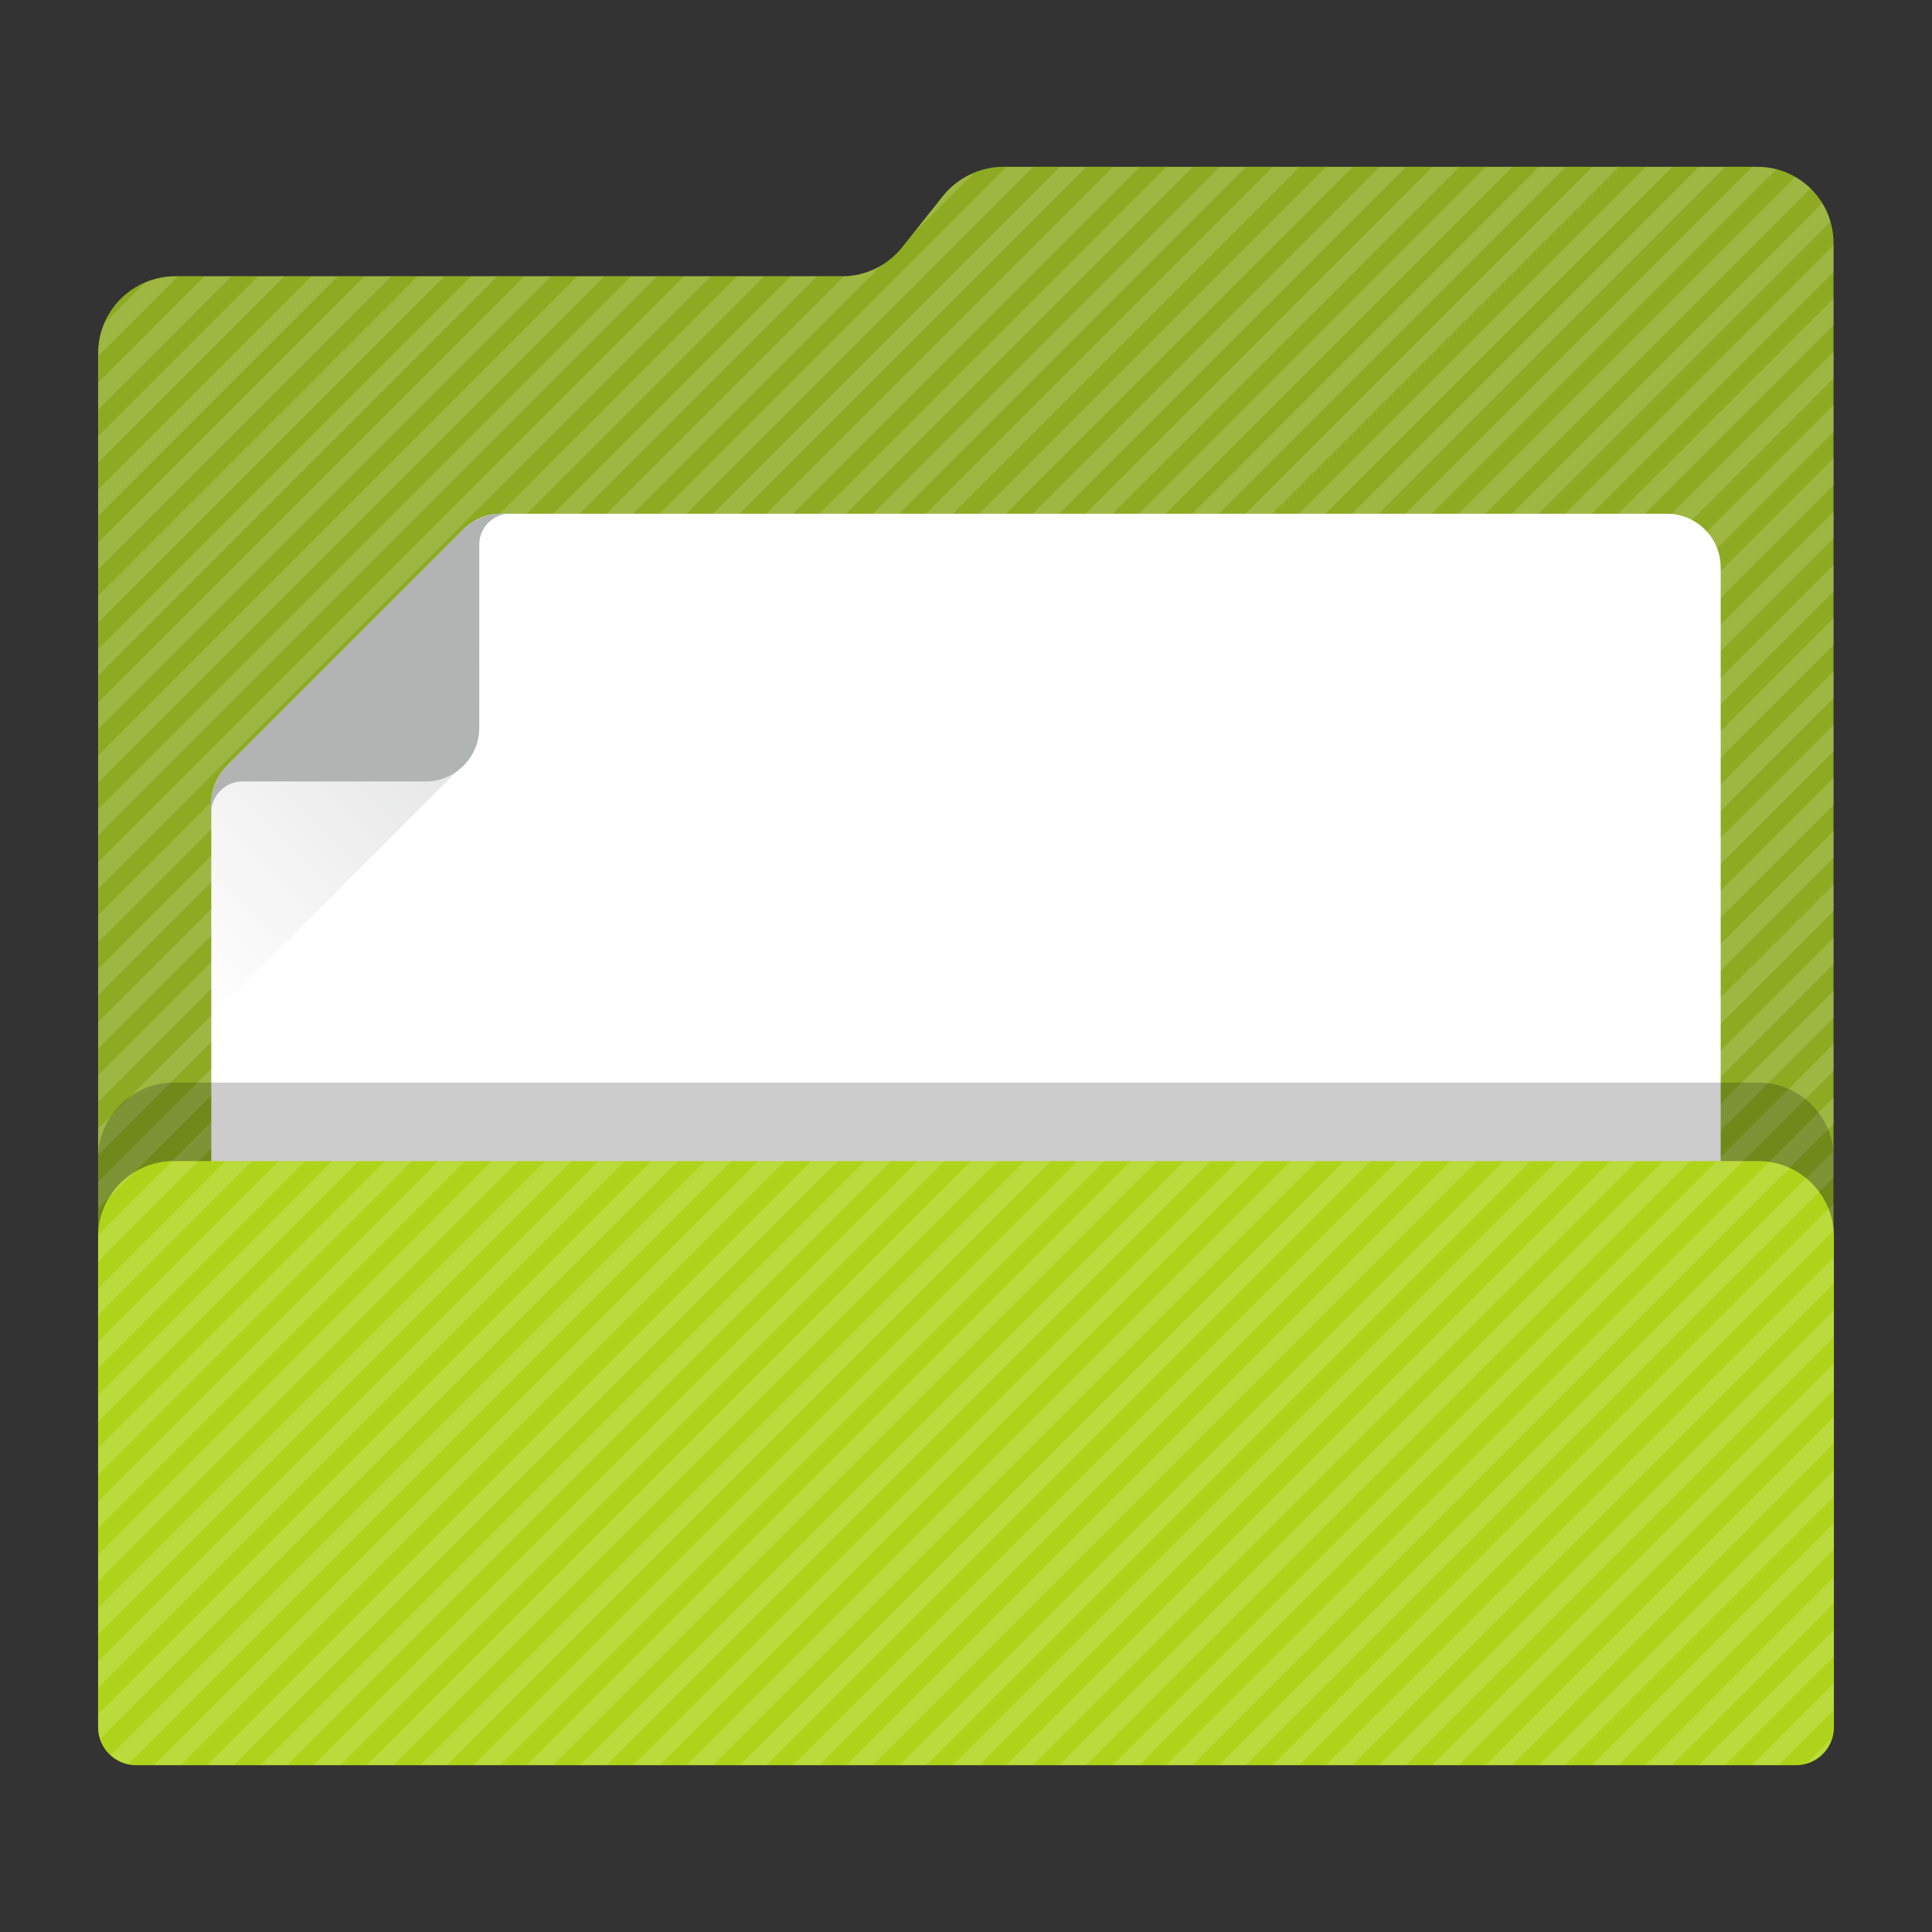 <?xml version="1.0" encoding="utf-8"?>
<!-- Generator: Adobe Illustrator 18.0.0, SVG Export Plug-In . SVG Version: 6.00 Build 0)  -->
<!DOCTYPE svg PUBLIC "-//W3C//DTD SVG 1.1//EN" "http://www.w3.org/Graphics/SVG/1.1/DTD/svg11.dtd">
<svg version="1.1"
	 id="Layer_2" xmlns:dc="http://purl.org/dc/elements/1.1/" xmlns:cc="http://creativecommons.org/ns#" xmlns:rdf="http://www.w3.org/1999/02/22-rdf-syntax-ns#" xmlns:svg="http://www.w3.org/2000/svg"
	 xmlns="http://www.w3.org/2000/svg" xmlns:xlink="http://www.w3.org/1999/xlink" x="0px" y="0px" viewBox="0 0 1024 1024"
	 enable-background="new 0 0 1024 1024" xml:space="preserve">
<rect x="0" y="0" width="1024" height="1024" fill="#333333" stroke="none"/>
<g>
	<path id="path3_1_" fill="#8daa22" d="M931.4,88.4H531.8c-12.4,0-24.2,5.8-32,15.4L478.2,131c-7.6,9.6-19.4,15.4-31.6,15.4h-354
		C70.2,146.6,52,164.8,52,187.2v727.6c0,11.4,9.2,20.6,20.6,20.6h878.6c11.4,0,20.6-9.2,20.6-20.6V146.6v-17.4
		C972,106.6,953.8,88.4,931.4,88.4z"/>
	<g opacity="0.15">
		<path fill="#FFFFFF" d="M92.7,146.5c-5.6,0.1-11,1.2-15.8,3.3l-21.5,21.5c-2.1,4.9-3.3,10.3-3.3,16v1.4l42.2-42.2H92.7z"/>
		<polygon fill="#FFFFFF" points="108.4,146.5 52.1,202.8 52.1,217 122.6,146.5 		"/>
		<polygon fill="#FFFFFF" points="136.7,146.5 52.1,231.1 52.1,245.2 150.8,146.5 		"/>
		<polygon fill="#FFFFFF" points="164.9,146.5 52.1,259.3 52.1,273.4 179,146.5 		"/>
		<polygon fill="#FFFFFF" points="193.1,146.5 52.1,287.5 52.1,301.7 207.3,146.5 		"/>
		<polygon fill="#FFFFFF" points="221.3,146.5 52.1,315.7 52.1,329.9 235.5,146.5 		"/>
		<polygon fill="#FFFFFF" points="249.6,146.5 52.1,344 52.1,358.1 263.7,146.5 		"/>
		<polygon fill="#FFFFFF" points="277.8,146.5 52.1,372.2 52.1,386.3 291.9,146.5 		"/>
		<polygon fill="#FFFFFF" points="306,146.5 52.1,400.4 52.1,414.6 320.2,146.5 		"/>
		<polygon fill="#FFFFFF" points="334.3,146.5 52.1,428.7 52.1,442.8 348.4,146.5 		"/>
		<polygon fill="#FFFFFF" points="362.5,146.5 52.1,456.9 52.1,471 376.6,146.5 		"/>
		<polygon fill="#FFFFFF" points="390.7,146.5 52.1,485.1 52.1,499.3 404.9,146.5 		"/>
		<polygon fill="#FFFFFF" points="419,146.5 52.1,513.4 52.1,527.5 433.1,146.5 		"/>
		<path fill="#FFFFFF" d="M499.9,103.9l-15.5,19.5l31.7-31.7C509.8,94.4,504.2,98.5,499.9,103.9z"/>
		<path fill="#FFFFFF" d="M447.2,146.5L52.1,541.6v14.1L466.8,141C460.9,144.4,454.1,146.4,447.2,146.5z"/>
		<polygon fill="#FFFFFF" points="533.4,88.5 52.1,569.8 52.1,584 547.6,88.5 		"/>
		<polygon fill="#FFFFFF" points="561.6,88.5 52.1,598 52.1,612.2 575.8,88.5 		"/>
		<polygon fill="#FFFFFF" points="589.9,88.5 52.1,626.3 52.1,640.4 604,88.5 		"/>
		<polygon fill="#FFFFFF" points="618.1,88.5 52.1,654.5 52.1,668.6 632.2,88.5 		"/>
		<polygon fill="#FFFFFF" points="646.3,88.5 52.1,682.7 52.1,696.9 660.5,88.5 		"/>
		<polygon fill="#FFFFFF" points="674.6,88.5 52.1,711 52.1,725.1 688.7,88.5 		"/>
		<polygon fill="#FFFFFF" points="702.8,88.5 52.1,739.2 52.1,753.3 716.9,88.5 		"/>
		<polygon fill="#FFFFFF" points="731,88.5 52.1,767.4 52.1,781.6 745.2,88.5 		"/>
		<polygon fill="#FFFFFF" points="759.2,88.5 52.1,795.6 52.1,809.8 773.4,88.5 		"/>
		<polygon fill="#FFFFFF" points="787.5,88.5 52.1,823.9 52.1,838 801.6,88.5 		"/>
		<polygon fill="#FFFFFF" points="815.7,88.5 52.1,852.1 52.1,866.3 829.9,88.5 		"/>
		<polygon fill="#FFFFFF" points="843.9,88.5 52.1,880.3 52.1,894.5 858.1,88.5 		"/>
		<path fill="#FFFFFF" d="M872.2,88.5L52.1,908.6v6.3c0,2.3,0.4,4.6,1.1,6.7L886.3,88.5H872.2z"/>
		<path fill="#FFFFFF" d="M900.4,88.5L58.8,930.1c2.6,2.4,5.7,4.1,9.3,4.9L914.5,88.5H900.4z"/>
		<path fill="#FFFFFF" d="M931.5,88.5h-2.9l-847,847h14.1L941.5,89.8C938.3,88.9,935,88.5,931.5,88.5z"/>
		<path fill="#FFFFFF" d="M951.5,93.8L109.9,935.5H124L959.6,99.9C957.2,97.5,954.5,95.5,951.5,93.8z"/>
		<path fill="#FFFFFF" d="M965.9,107.7L138.1,935.5h14.1l818-818C969.2,114,967.8,110.7,965.9,107.7z"/>
		<polygon fill="#FFFFFF" points="971.9,129.9 166.3,935.5 180.5,935.5 971.9,144.1 		"/>
		<polygon fill="#FFFFFF" points="971.9,158.1 194.5,935.5 208.7,935.5 971.9,172.3 		"/>
		<polygon fill="#FFFFFF" points="971.9,186.4 222.8,935.5 236.9,935.5 971.9,200.5 		"/>
		<polygon fill="#FFFFFF" points="971.9,214.6 251,935.5 265.2,935.5 971.9,228.8 		"/>
		<polygon fill="#FFFFFF" points="971.9,242.8 279.2,935.5 293.4,935.5 971.9,257 		"/>
		<polygon fill="#FFFFFF" points="971.9,271.1 307.5,935.5 321.6,935.5 971.9,285.2 		"/>
		<polygon fill="#FFFFFF" points="971.9,299.3 335.7,935.5 349.8,935.5 971.9,313.4 		"/>
		<polygon fill="#FFFFFF" points="971.9,327.5 363.9,935.5 378.1,935.5 971.9,341.7 		"/>
		<polygon fill="#FFFFFF" points="971.9,355.8 392.2,935.5 406.3,935.5 971.9,369.9 		"/>
		<polygon fill="#FFFFFF" points="971.9,384 420.4,935.5 434.5,935.5 971.9,398.1 		"/>
		<polygon fill="#FFFFFF" points="971.9,412.2 448.6,935.5 462.8,935.5 971.9,426.4 		"/>
		<polygon fill="#FFFFFF" points="971.9,440.4 476.8,935.5 491,935.5 971.9,454.6 		"/>
		<polygon fill="#FFFFFF" points="971.9,468.7 505.1,935.5 519.2,935.5 971.9,482.8 		"/>
		<polygon fill="#FFFFFF" points="971.9,496.9 533.3,935.5 547.4,935.5 971.9,511 		"/>
		<polygon fill="#FFFFFF" points="971.9,525.1 561.5,935.5 575.7,935.5 971.9,539.3 		"/>
		<polygon fill="#FFFFFF" points="971.9,553.4 589.8,935.5 603.9,935.5 971.9,567.5 		"/>
		<polygon fill="#FFFFFF" points="971.9,581.6 618,935.5 632.1,935.5 971.9,595.7 		"/>
		<polygon fill="#FFFFFF" points="971.9,609.8 646.2,935.5 660.4,935.5 971.9,624 		"/>
		<polygon fill="#FFFFFF" points="971.9,638.1 674.5,935.5 688.6,935.5 971.9,652.2 		"/>
		<polygon fill="#FFFFFF" points="971.9,666.3 702.7,935.5 716.8,935.5 971.9,680.4 		"/>
		<polygon fill="#FFFFFF" points="971.9,694.5 730.9,935.5 745.1,935.5 971.9,708.7 		"/>
		<polygon fill="#FFFFFF" points="971.9,722.7 759.1,935.5 773.3,935.5 971.9,736.9 		"/>
		<polygon fill="#FFFFFF" points="971.9,751 787.4,935.5 801.5,935.5 971.9,765.1 		"/>
		<polygon fill="#FFFFFF" points="971.9,779.2 815.6,935.5 829.7,935.5 971.9,793.3 		"/>
		<polygon fill="#FFFFFF" points="971.9,807.4 843.8,935.5 858,935.5 971.9,821.6 		"/>
		<polygon fill="#FFFFFF" points="971.9,835.7 872.1,935.5 886.2,935.5 971.9,849.8 		"/>
		<polygon fill="#FFFFFF" points="971.9,863.9 900.3,935.5 914.4,935.5 971.9,878 		"/>
		<polygon fill="#FFFFFF" points="971.9,892.1 928.5,935.5 942.7,935.5 971.9,906.3 		"/>
		<path fill="#FFFFFF" d="M970.8,921.4l-13,13C964,932.4,968.8,927.6,970.8,921.4z"/>
	</g>
	<g id="g7">
		<path id="path9" fill="#FFFFFF" d="M245.6,280.6L120.4,405.8c-5.4,5.4-8.4,12.6-8.4,20v470.5c0,15.8,12.8,28.5,28.6,28.5h742.9
			c15.8,0,28.5-12.8,28.5-28.5V300.8c0-15.8-12.8-28.5-28.5-28.5H265.8C258.2,272.2,251,275.2,245.6,280.6z"/>
		<g id="g11">
			
				<linearGradient id="path18_1_" gradientUnits="userSpaceOnUse" x1="40.4" y1="770.1" x2="141.95" y2="871.65" gradientTransform="matrix(2 0 0 -2 0 2048)">
				<stop  offset="0" style="stop-color:#B2B3B3;stop-opacity:0"/>
				<stop  offset="1" style="stop-color:#B2B3B3;stop-opacity:0.5"/>
			</linearGradient>
			<path id="path18" fill="url(#path18_1_)" d="M245.6,280.6L120.4,405.8c-2.4,2.4-4.4,5.2-5.8,8.4c-1.6,3.6-2.6,7.6-2.6,11.8v113
				l133.6-133.6c5.4-5.4,8.4-12.6,8.4-20V274.8C251,276.2,248,278.2,245.6,280.6z"/>
			<path id="path20" fill="#B2B3B3" d="M265.8,272.2c-4,0-8,1-11.8,2.6c-3,1.4-5.8,3.4-8.4,5.8L120.4,405.8
				c-2.4,2.4-4.4,5.2-5.8,8.4c-1.6,3.6-2.6,7.6-2.6,11.8v4.6c0-9,7.4-16.4,16.4-16.4h97.2c15.6,0,28.4-12.8,28.4-28.4v-97.2
				c0-9,7.4-16.4,16.4-16.4L265.8,272.2L265.8,272.2z"/>
		</g>
	</g>
	<path id="path11_1_" opacity="0.2" enable-background="new    " d="M952,935.6H72c-11,0-20-9-20-20V613.8c0-22,18-40,40-40h840
		c22,0,40,18,40,40v301.8C972,926.6,963,935.6,952,935.6z"/>
	<path id="path13" fill="#afd31a" d="M952,935.6H72c-11,0-20-9-20-20V655.4c0-22,18-40,40-40h840c22,0,40,18,40,40v260.2
		C972,926.6,963,935.6,952,935.6z"/>
	<g opacity="0.15">
		<path fill="#FFFFFF" d="M57.8,634.7l13.5-13.5C65.8,624.6,61.2,629.2,57.8,634.7z"/>
		<path fill="#FFFFFF" d="M52.1,668.6l53.2-53.2H92c-0.3,0-0.5,0-0.8,0l-39.1,39.1V668.6z"/>
		<polygon fill="#FFFFFF" points="52.1,696.9 133.6,615.4 119.4,615.4 52.1,682.7 		"/>
		<polygon fill="#FFFFFF" points="52.1,725.1 161.8,615.4 147.7,615.4 52.1,711 		"/>
		<polygon fill="#FFFFFF" points="52.1,753.3 190,615.4 175.9,615.4 52.1,739.2 		"/>
		<polygon fill="#FFFFFF" points="52.1,781.6 218.3,615.4 204.1,615.4 52.1,767.4 		"/>
		<polygon fill="#FFFFFF" points="52.1,809.8 246.5,615.4 232.3,615.4 52.1,795.6 		"/>
		<polygon fill="#FFFFFF" points="52.1,838 274.7,615.4 260.6,615.4 52.1,823.9 		"/>
		<polygon fill="#FFFFFF" points="52.1,866.3 303,615.4 288.8,615.4 52.1,852.1 		"/>
		<polygon fill="#FFFFFF" points="52.1,894.5 331.2,615.4 317,615.4 52.1,880.3 		"/>
		<path fill="#FFFFFF" d="M52.1,914.9c0,2.3,0.4,4.6,1.1,6.7l306.2-306.2h-14.1L52.1,908.6V914.9z"/>
		<path fill="#FFFFFF" d="M68.1,935l319.6-319.6h-14.1L58.8,930.1C61.4,932.4,64.6,934.2,68.1,935z"/>
		<polygon fill="#FFFFFF" points="95.8,935.5 415.9,615.4 401.7,615.4 81.6,935.5 		"/>
		<polygon fill="#FFFFFF" points="124,935.5 444.1,615.4 430,615.4 109.9,935.5 		"/>
		<polygon fill="#FFFFFF" points="152.2,935.5 472.3,615.4 458.2,615.4 138.1,935.5 		"/>
		<polygon fill="#FFFFFF" points="180.5,935.5 500.6,615.4 486.4,615.4 166.3,935.5 		"/>
		<polygon fill="#FFFFFF" points="208.7,935.5 528.8,615.4 514.6,615.4 194.5,935.5 		"/>
		<polygon fill="#FFFFFF" points="236.9,935.5 557,615.4 542.9,615.4 222.8,935.5 		"/>
		<polygon fill="#FFFFFF" points="265.2,935.5 585.3,615.4 571.1,615.4 251,935.5 		"/>
		<polygon fill="#FFFFFF" points="293.4,935.5 613.5,615.4 599.3,615.4 279.2,935.5 		"/>
		<polygon fill="#FFFFFF" points="321.6,935.5 641.7,615.4 627.6,615.4 307.5,935.5 		"/>
		<polygon fill="#FFFFFF" points="349.8,935.5 669.9,615.4 655.8,615.4 335.7,935.5 		"/>
		<polygon fill="#FFFFFF" points="378.1,935.5 698.2,615.4 684,615.4 363.9,935.5 		"/>
		<polygon fill="#FFFFFF" points="406.3,935.5 726.4,615.4 712.3,615.4 392.2,935.5 		"/>
		<polygon fill="#FFFFFF" points="434.5,935.5 754.6,615.4 740.5,615.4 420.4,935.5 		"/>
		<polygon fill="#FFFFFF" points="462.8,935.5 782.9,615.4 768.7,615.4 448.6,935.5 		"/>
		<polygon fill="#FFFFFF" points="491,935.5 811.1,615.4 796.9,615.4 476.8,935.5 		"/>
		<polygon fill="#FFFFFF" points="519.2,935.5 839.3,615.4 825.2,615.4 505.1,935.5 		"/>
		<polygon fill="#FFFFFF" points="547.4,935.5 867.5,615.4 853.4,615.4 533.3,935.5 		"/>
		<polygon fill="#FFFFFF" points="575.7,935.5 895.8,615.4 881.6,615.4 561.5,935.5 		"/>
		<polygon fill="#FFFFFF" points="603.9,935.5 924,615.4 909.9,615.4 589.8,935.5 		"/>
		<path fill="#FFFFFF" d="M632.1,935.5L948.6,619c-3.4-1.6-7.1-2.7-10.9-3.2L618,935.5H632.1z"/>
		<path fill="#FFFFFF" d="M660.4,935.5l303.8-303.8c-2-2.7-4.3-5.1-6.9-7.2l-311,311H660.4z"/>
		<path fill="#FFFFFF" d="M688.6,935.5l283.3-283.3c-0.3-4-1.2-7.9-2.7-11.5L674.5,935.5H688.6z"/>
		<polygon fill="#FFFFFF" points="971.9,666.3 702.7,935.5 716.8,935.5 971.9,680.4 		"/>
		<polygon fill="#FFFFFF" points="971.9,694.5 730.9,935.5 745.1,935.5 971.9,708.7 		"/>
		<polygon fill="#FFFFFF" points="971.9,722.7 759.1,935.5 773.3,935.5 971.9,736.9 		"/>
		<polygon fill="#FFFFFF" points="971.9,751 787.4,935.5 801.5,935.5 971.9,765.1 		"/>
		<polygon fill="#FFFFFF" points="971.9,779.2 815.6,935.5 829.7,935.5 971.9,793.3 		"/>
		<polygon fill="#FFFFFF" points="971.9,807.4 843.8,935.5 858,935.5 971.9,821.6 		"/>
		<polygon fill="#FFFFFF" points="971.9,835.7 872.1,935.5 886.2,935.5 971.9,849.8 		"/>
		<polygon fill="#FFFFFF" points="971.9,863.9 900.3,935.5 914.4,935.5 971.9,878 		"/>
		<polygon fill="#FFFFFF" points="971.9,892.1 928.5,935.5 942.7,935.5 971.9,906.3 		"/>
		<path fill="#FFFFFF" d="M970.8,921.4l-13,13C964,932.4,968.8,927.6,970.8,921.4z"/>
	</g>
</g>
</svg>
